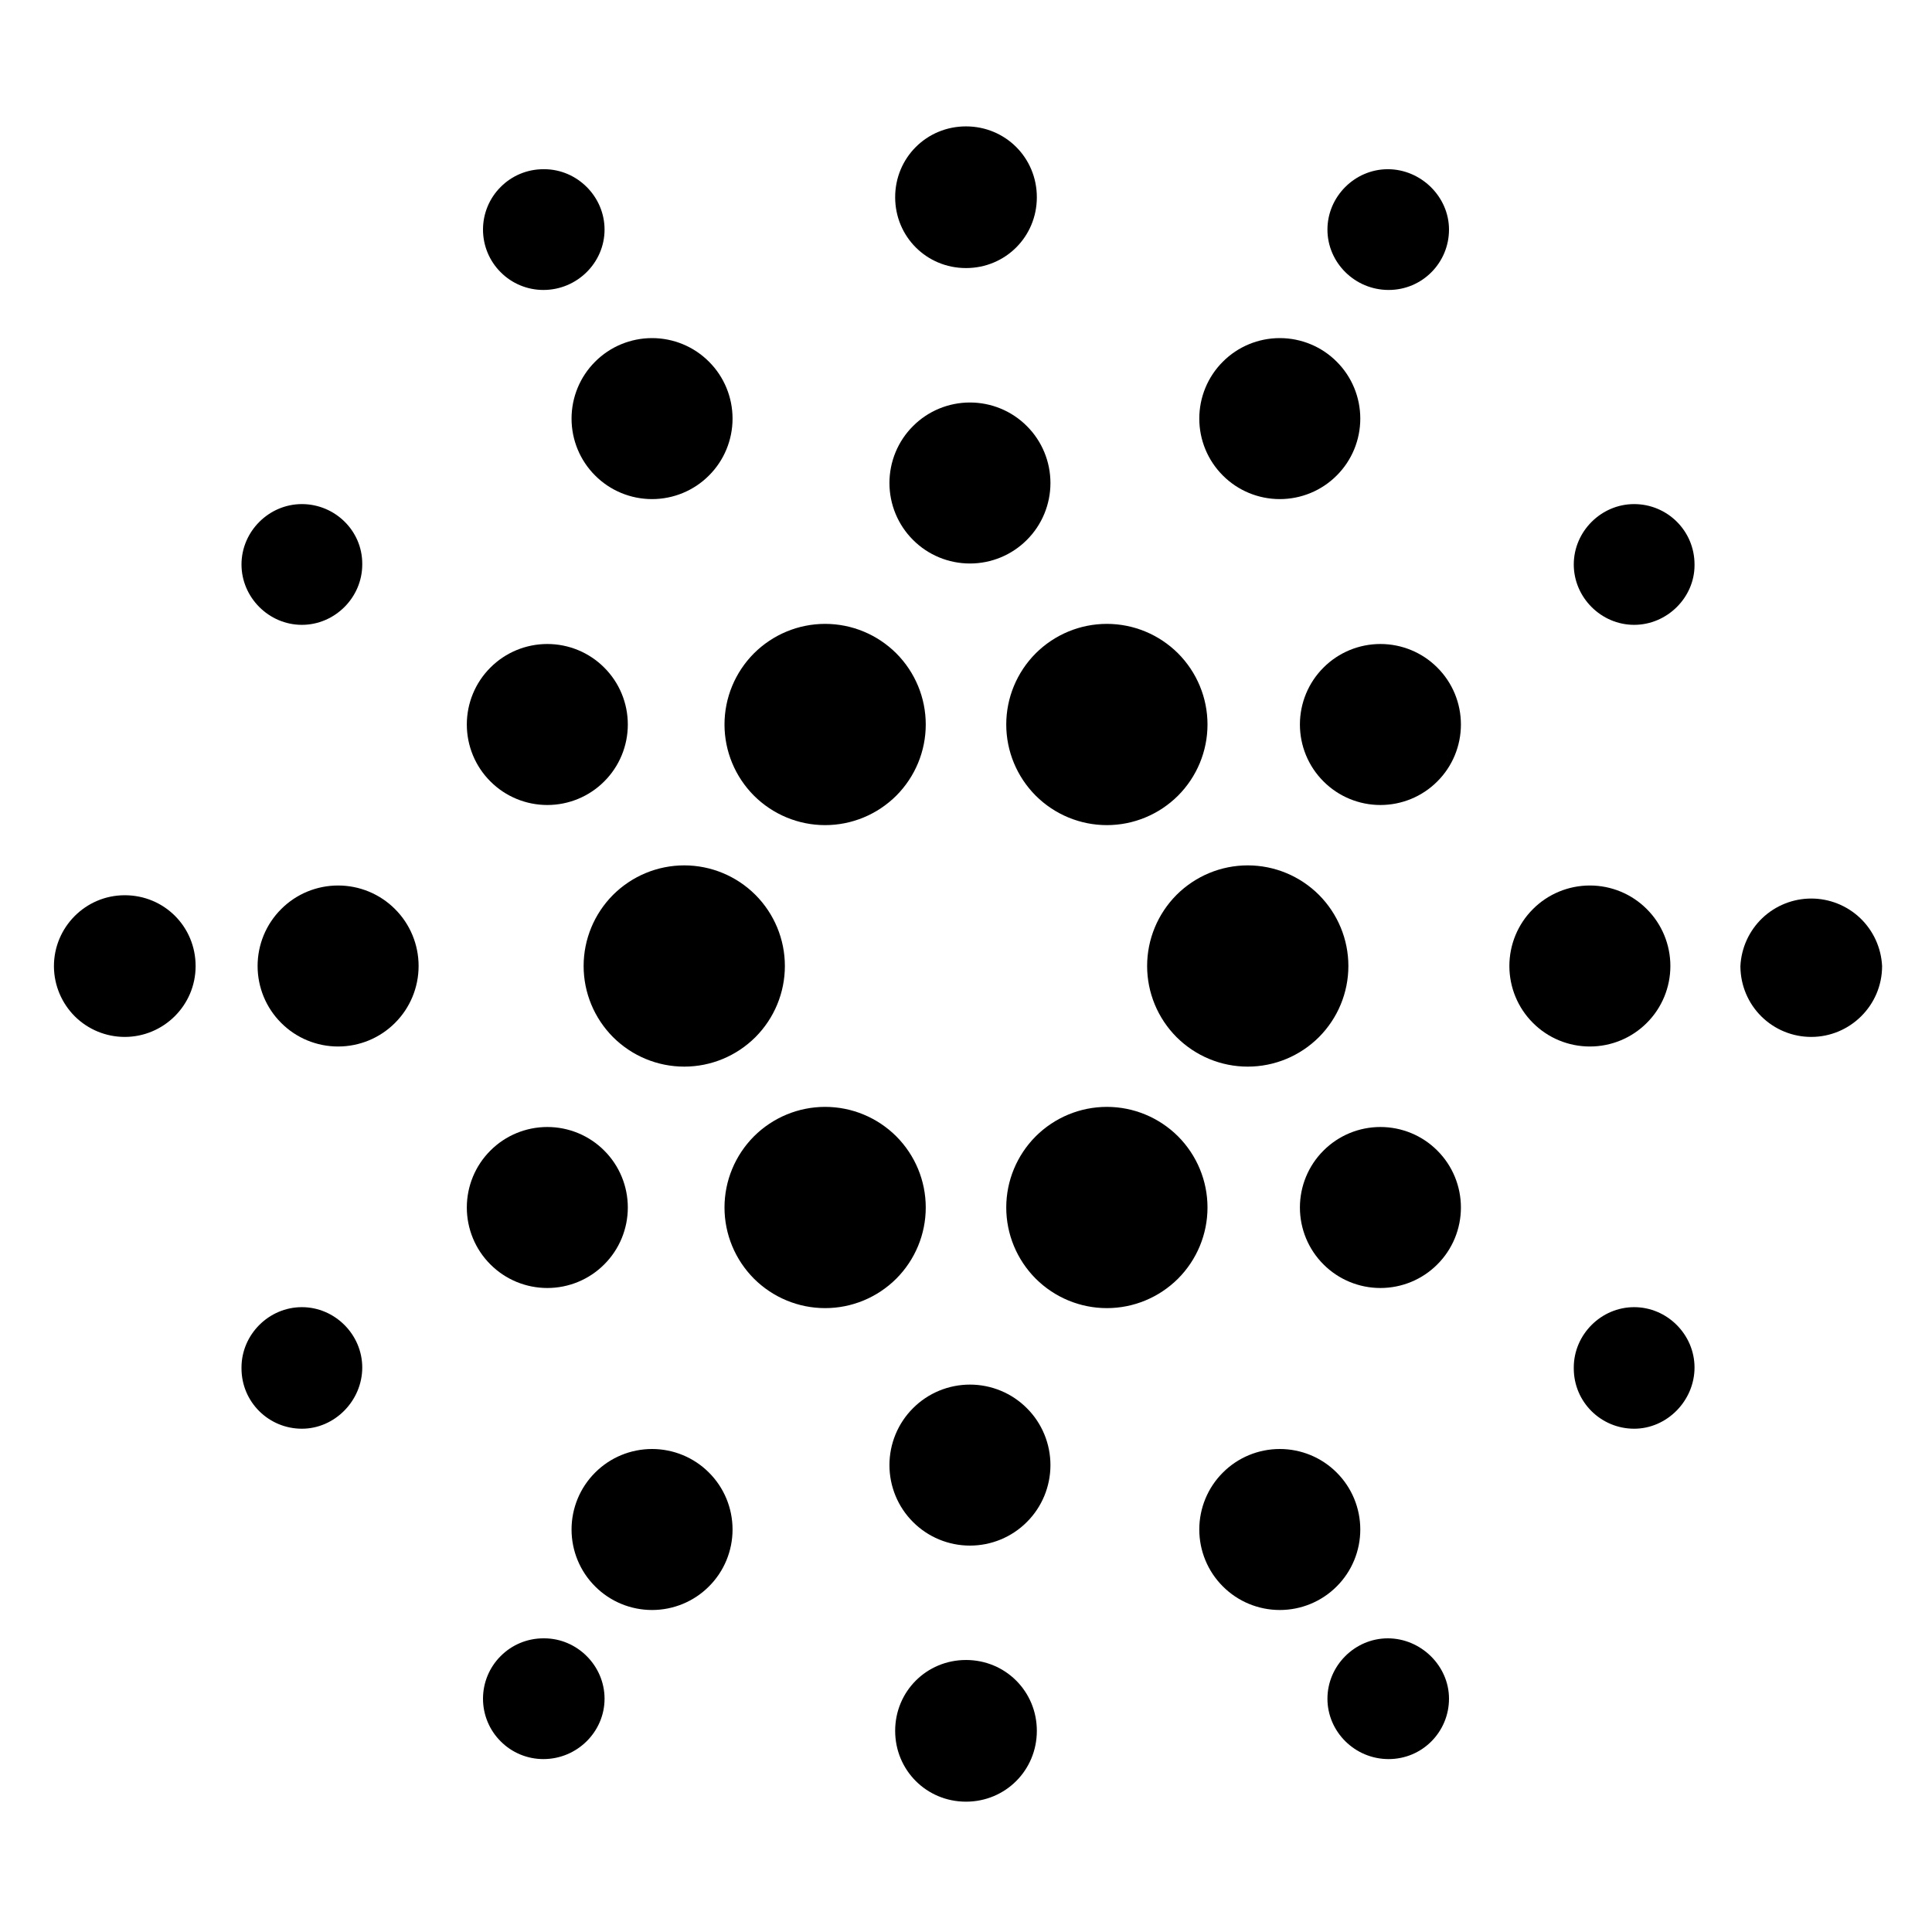 <svg width="24" height="24" viewBox="0 0 24 24" fill="none" xmlns="http://www.w3.org/2000/svg">
<path d="M17.148 10C17.413 10 17.668 9.895 17.855 9.707C18.043 9.52 18.148 9.265 18.148 9C18.148 8.735 18.043 8.48 17.855 8.293C17.668 8.105 17.413 8 17.148 8C16.883 8 16.628 8.105 16.441 8.293C16.253 8.48 16.148 8.735 16.148 9C16.148 9.265 16.253 9.52 16.441 9.707C16.628 9.895 16.883 10 17.148 10ZM17.148 16C17.413 16 17.668 15.895 17.855 15.707C18.043 15.52 18.148 15.265 18.148 15C18.148 14.735 18.043 14.48 17.855 14.293C17.668 14.105 17.413 14 17.148 14C16.883 14 16.628 14.105 16.441 14.293C16.253 14.48 16.148 14.735 16.148 15C16.148 15.265 16.253 15.52 16.441 15.707C16.628 15.895 16.883 16 17.148 16ZM19.75 13C20.015 13 20.27 12.895 20.457 12.707C20.645 12.52 20.75 12.265 20.75 12C20.75 11.735 20.645 11.48 20.457 11.293C20.27 11.105 20.015 11 19.75 11C19.485 11 19.23 11.105 19.043 11.293C18.855 11.48 18.75 11.735 18.75 12C18.75 12.265 18.855 12.52 19.043 12.707C19.23 12.895 19.485 13 19.75 13ZM6.799 10C7.064 10 7.319 9.895 7.506 9.707C7.694 9.52 7.799 9.265 7.799 9C7.799 8.735 7.694 8.48 7.506 8.293C7.319 8.105 7.064 8 6.799 8C6.534 8 6.279 8.105 6.092 8.293C5.904 8.48 5.799 8.735 5.799 9C5.799 9.265 5.904 9.52 6.092 9.707C6.279 9.895 6.534 10 6.799 10ZM6.799 16C7.064 16 7.319 15.895 7.506 15.707C7.694 15.52 7.799 15.265 7.799 15C7.799 14.735 7.694 14.48 7.506 14.293C7.319 14.105 7.064 14 6.799 14C6.534 14 6.279 14.105 6.092 14.293C5.904 14.48 5.799 14.735 5.799 15C5.799 15.265 5.904 15.52 6.092 15.707C6.279 15.895 6.534 16 6.799 16ZM4.2 13C4.465 13 4.72 12.895 4.907 12.707C5.095 12.52 5.2 12.265 5.2 12C5.2 11.735 5.095 11.48 4.907 11.293C4.72 11.105 4.465 11 4.2 11C3.935 11 3.68 11.105 3.493 11.293C3.305 11.48 3.2 11.735 3.2 12C3.2 12.265 3.305 12.52 3.493 12.707C3.68 12.895 3.935 13 4.2 13ZM15.898 6.2C16.163 6.2 16.418 6.095 16.605 5.907C16.793 5.72 16.898 5.465 16.898 5.2C16.898 4.935 16.793 4.68 16.605 4.493C16.418 4.305 16.163 4.2 15.898 4.2C15.633 4.2 15.378 4.305 15.191 4.493C15.003 4.68 14.898 4.935 14.898 5.2C14.898 5.465 15.003 5.72 15.191 5.907C15.378 6.095 15.633 6.2 15.898 6.2ZM8.1 6.2C8.365 6.2 8.62 6.095 8.807 5.907C8.995 5.72 9.1 5.465 9.1 5.2C9.1 4.935 8.995 4.68 8.807 4.493C8.62 4.305 8.365 4.2 8.1 4.2C7.835 4.2 7.58 4.305 7.393 4.493C7.205 4.68 7.1 4.935 7.1 5.2C7.1 5.465 7.205 5.72 7.393 5.907C7.58 6.095 7.835 6.2 8.1 6.2ZM12.049 7C12.314 7 12.569 6.895 12.756 6.707C12.944 6.52 13.049 6.265 13.049 6C13.049 5.735 12.944 5.48 12.756 5.293C12.569 5.105 12.314 5 12.049 5C11.784 5 11.529 5.105 11.342 5.293C11.154 5.48 11.049 5.735 11.049 6C11.049 6.265 11.154 6.52 11.342 6.707C11.529 6.895 11.784 7 12.049 7ZM15.898 20C16.163 20 16.418 19.895 16.605 19.707C16.793 19.52 16.898 19.265 16.898 19C16.898 18.735 16.793 18.48 16.605 18.293C16.418 18.105 16.163 18 15.898 18C15.633 18 15.378 18.105 15.191 18.293C15.003 18.48 14.898 18.735 14.898 19C14.898 19.265 15.003 19.52 15.191 19.707C15.378 19.895 15.633 20 15.898 20ZM8.1 20C8.365 20 8.62 19.895 8.807 19.707C8.995 19.52 9.1 19.265 9.1 19C9.1 18.735 8.995 18.48 8.807 18.293C8.62 18.105 8.365 18 8.1 18C7.835 18 7.58 18.105 7.393 18.293C7.205 18.48 7.1 18.735 7.1 19C7.1 19.265 7.205 19.52 7.393 19.707C7.58 19.895 7.835 20 8.1 20ZM12.049 19.2C12.314 19.2 12.569 19.095 12.756 18.907C12.944 18.72 13.049 18.465 13.049 18.2C13.049 17.935 12.944 17.68 12.756 17.493C12.569 17.305 12.314 17.2 12.049 17.2C11.784 17.2 11.529 17.305 11.342 17.493C11.154 17.68 11.049 17.935 11.049 18.2C11.049 18.465 11.154 18.72 11.342 18.907C11.529 19.095 11.784 19.2 12.049 19.2ZM13.75 10.25C14.082 10.25 14.399 10.118 14.634 9.884C14.868 9.649 15 9.332 15 9C15 8.668 14.868 8.351 14.634 8.116C14.399 7.882 14.082 7.75 13.75 7.75C13.418 7.75 13.101 7.882 12.866 8.116C12.632 8.351 12.5 8.668 12.5 9C12.5 9.332 12.632 9.649 12.866 9.884C13.101 10.118 13.418 10.25 13.75 10.25ZM10.25 10.25C10.582 10.25 10.899 10.118 11.134 9.884C11.368 9.649 11.5 9.332 11.5 9C11.5 8.668 11.368 8.351 11.134 8.116C10.899 7.882 10.582 7.75 10.25 7.75C9.918 7.75 9.601 7.882 9.366 8.116C9.132 8.351 9 8.668 9 9C9 9.332 9.132 9.649 9.366 9.884C9.601 10.118 9.918 10.25 10.25 10.25ZM15.5 13.25C15.832 13.25 16.149 13.118 16.384 12.884C16.618 12.649 16.75 12.332 16.75 12C16.75 11.668 16.618 11.351 16.384 11.116C16.149 10.882 15.832 10.75 15.5 10.75C15.168 10.75 14.851 10.882 14.616 11.116C14.382 11.351 14.25 11.668 14.25 12C14.25 12.332 14.382 12.649 14.616 12.884C14.851 13.118 15.168 13.25 15.5 13.25ZM8.5 13.25C8.832 13.25 9.149 13.118 9.384 12.884C9.618 12.649 9.75 12.332 9.75 12C9.75 11.668 9.618 11.351 9.384 11.116C9.149 10.882 8.832 10.75 8.5 10.75C8.168 10.75 7.851 10.882 7.616 11.116C7.382 11.351 7.25 11.668 7.25 12C7.25 12.332 7.382 12.649 7.616 12.884C7.851 13.118 8.168 13.25 8.5 13.25ZM10.25 16.25C10.582 16.25 10.899 16.118 11.134 15.884C11.368 15.649 11.5 15.332 11.5 15C11.5 14.668 11.368 14.351 11.134 14.116C10.899 13.882 10.582 13.75 10.25 13.75C9.918 13.75 9.601 13.882 9.366 14.116C9.132 14.351 9 14.668 9 15C9 15.332 9.132 15.649 9.366 15.884C9.601 16.118 9.918 16.25 10.25 16.25ZM13.75 16.25C14.082 16.25 14.399 16.118 14.634 15.884C14.868 15.649 15 15.332 15 15C15 14.668 14.868 14.351 14.634 14.116C14.399 13.882 14.082 13.75 13.75 13.75C13.418 13.75 13.101 13.882 12.866 14.116C12.632 14.351 12.5 14.668 12.5 15C12.5 15.332 12.632 15.649 12.866 15.884C13.101 16.118 13.418 16.25 13.75 16.25Z" fill="black"/>
<path d="M12 3.33C11.51 3.33 11.12 2.94 11.12 2.45C11.12 1.96 11.51 1.57 12 1.57C12.49 1.57 12.88 1.96 12.88 2.45C12.88 2.94 12.49 3.33 12 3.33Z" fill="black"/>
<path d="M17.25 3.602C16.83 3.602 16.49 3.262 16.49 2.852C16.49 2.442 16.83 2.102 17.24 2.102C17.65 2.102 18 2.442 18 2.852C18 3.262 17.67 3.602 17.25 3.602Z" fill="black"/>
<path d="M6.75 3.602C6.551 3.602 6.36 3.523 6.22 3.382C6.079 3.242 6 3.051 6 2.852C6 2.653 6.079 2.462 6.22 2.322C6.36 2.181 6.551 2.102 6.75 2.102H6.76C7.17 2.102 7.51 2.442 7.51 2.852C7.51 3.262 7.17 3.602 6.75 3.602Z" fill="black"/>
<path d="M12 22.381C11.51 22.381 11.12 21.991 11.12 21.501C11.12 21.011 11.51 20.621 12 20.621C12.49 20.621 12.88 21.011 12.88 21.501C12.88 21.991 12.49 22.381 12 22.381Z" fill="black"/>
<path d="M17.25 21.852C16.83 21.852 16.49 21.512 16.49 21.102C16.49 20.692 16.83 20.352 17.24 20.352C17.65 20.352 18 20.692 18 21.102C18 21.512 17.67 21.852 17.25 21.852Z" fill="black"/>
<path d="M6.75 21.852C6.551 21.852 6.36 21.773 6.22 21.632C6.079 21.492 6 21.301 6 21.102C6 20.903 6.079 20.712 6.22 20.572C6.36 20.431 6.551 20.352 6.75 20.352H6.76C7.17 20.352 7.51 20.692 7.51 21.102C7.51 21.512 7.17 21.852 6.75 21.852Z" fill="black"/>
<path d="M1.55 12.881C1.318 12.881 1.096 12.79 0.931 12.627C0.767 12.464 0.673 12.243 0.67 12.011V12.001C0.67 11.521 1.06 11.121 1.55 11.121C2.04 11.121 2.43 11.511 2.43 12.001C2.43 12.491 2.03 12.881 1.55 12.881Z" fill="black"/>
<path d="M3.75 17.748C3.34 17.748 3 17.418 3 16.998V16.988C3 16.578 3.34 16.238 3.75 16.238C4.16 16.238 4.5 16.578 4.5 16.988C4.5 17.398 4.16 17.748 3.75 17.748Z" fill="black"/>
<path d="M3.75 7.762C3.34 7.762 3 7.422 3 7.012C3 6.602 3.34 6.262 3.75 6.262C4.16 6.262 4.5 6.592 4.5 7.002V7.012C4.5 7.422 4.16 7.762 3.75 7.762Z" fill="black"/>
<path d="M22.5 12.881C22.268 12.881 22.046 12.79 21.881 12.627C21.716 12.464 21.623 12.243 21.62 12.011V12.001C21.631 11.775 21.728 11.562 21.892 11.405C22.056 11.249 22.274 11.162 22.5 11.162C22.726 11.162 22.944 11.249 23.108 11.405C23.272 11.562 23.369 11.775 23.38 12.001C23.38 12.491 22.98 12.881 22.5 12.881Z" fill="black"/>
<path d="M20.3 17.748C19.89 17.748 19.55 17.418 19.55 16.998V16.988C19.55 16.578 19.89 16.238 20.3 16.238C20.71 16.238 21.05 16.578 21.05 16.988C21.05 17.398 20.71 17.748 20.3 17.748Z" fill="black"/>
<path d="M20.3 7.762C19.89 7.762 19.55 7.422 19.55 7.012C19.55 6.602 19.89 6.262 20.3 6.262C20.71 6.262 21.05 6.592 21.05 7.012V7.022C21.05 7.422 20.71 7.762 20.3 7.762Z" fill="black"/>
</svg>
